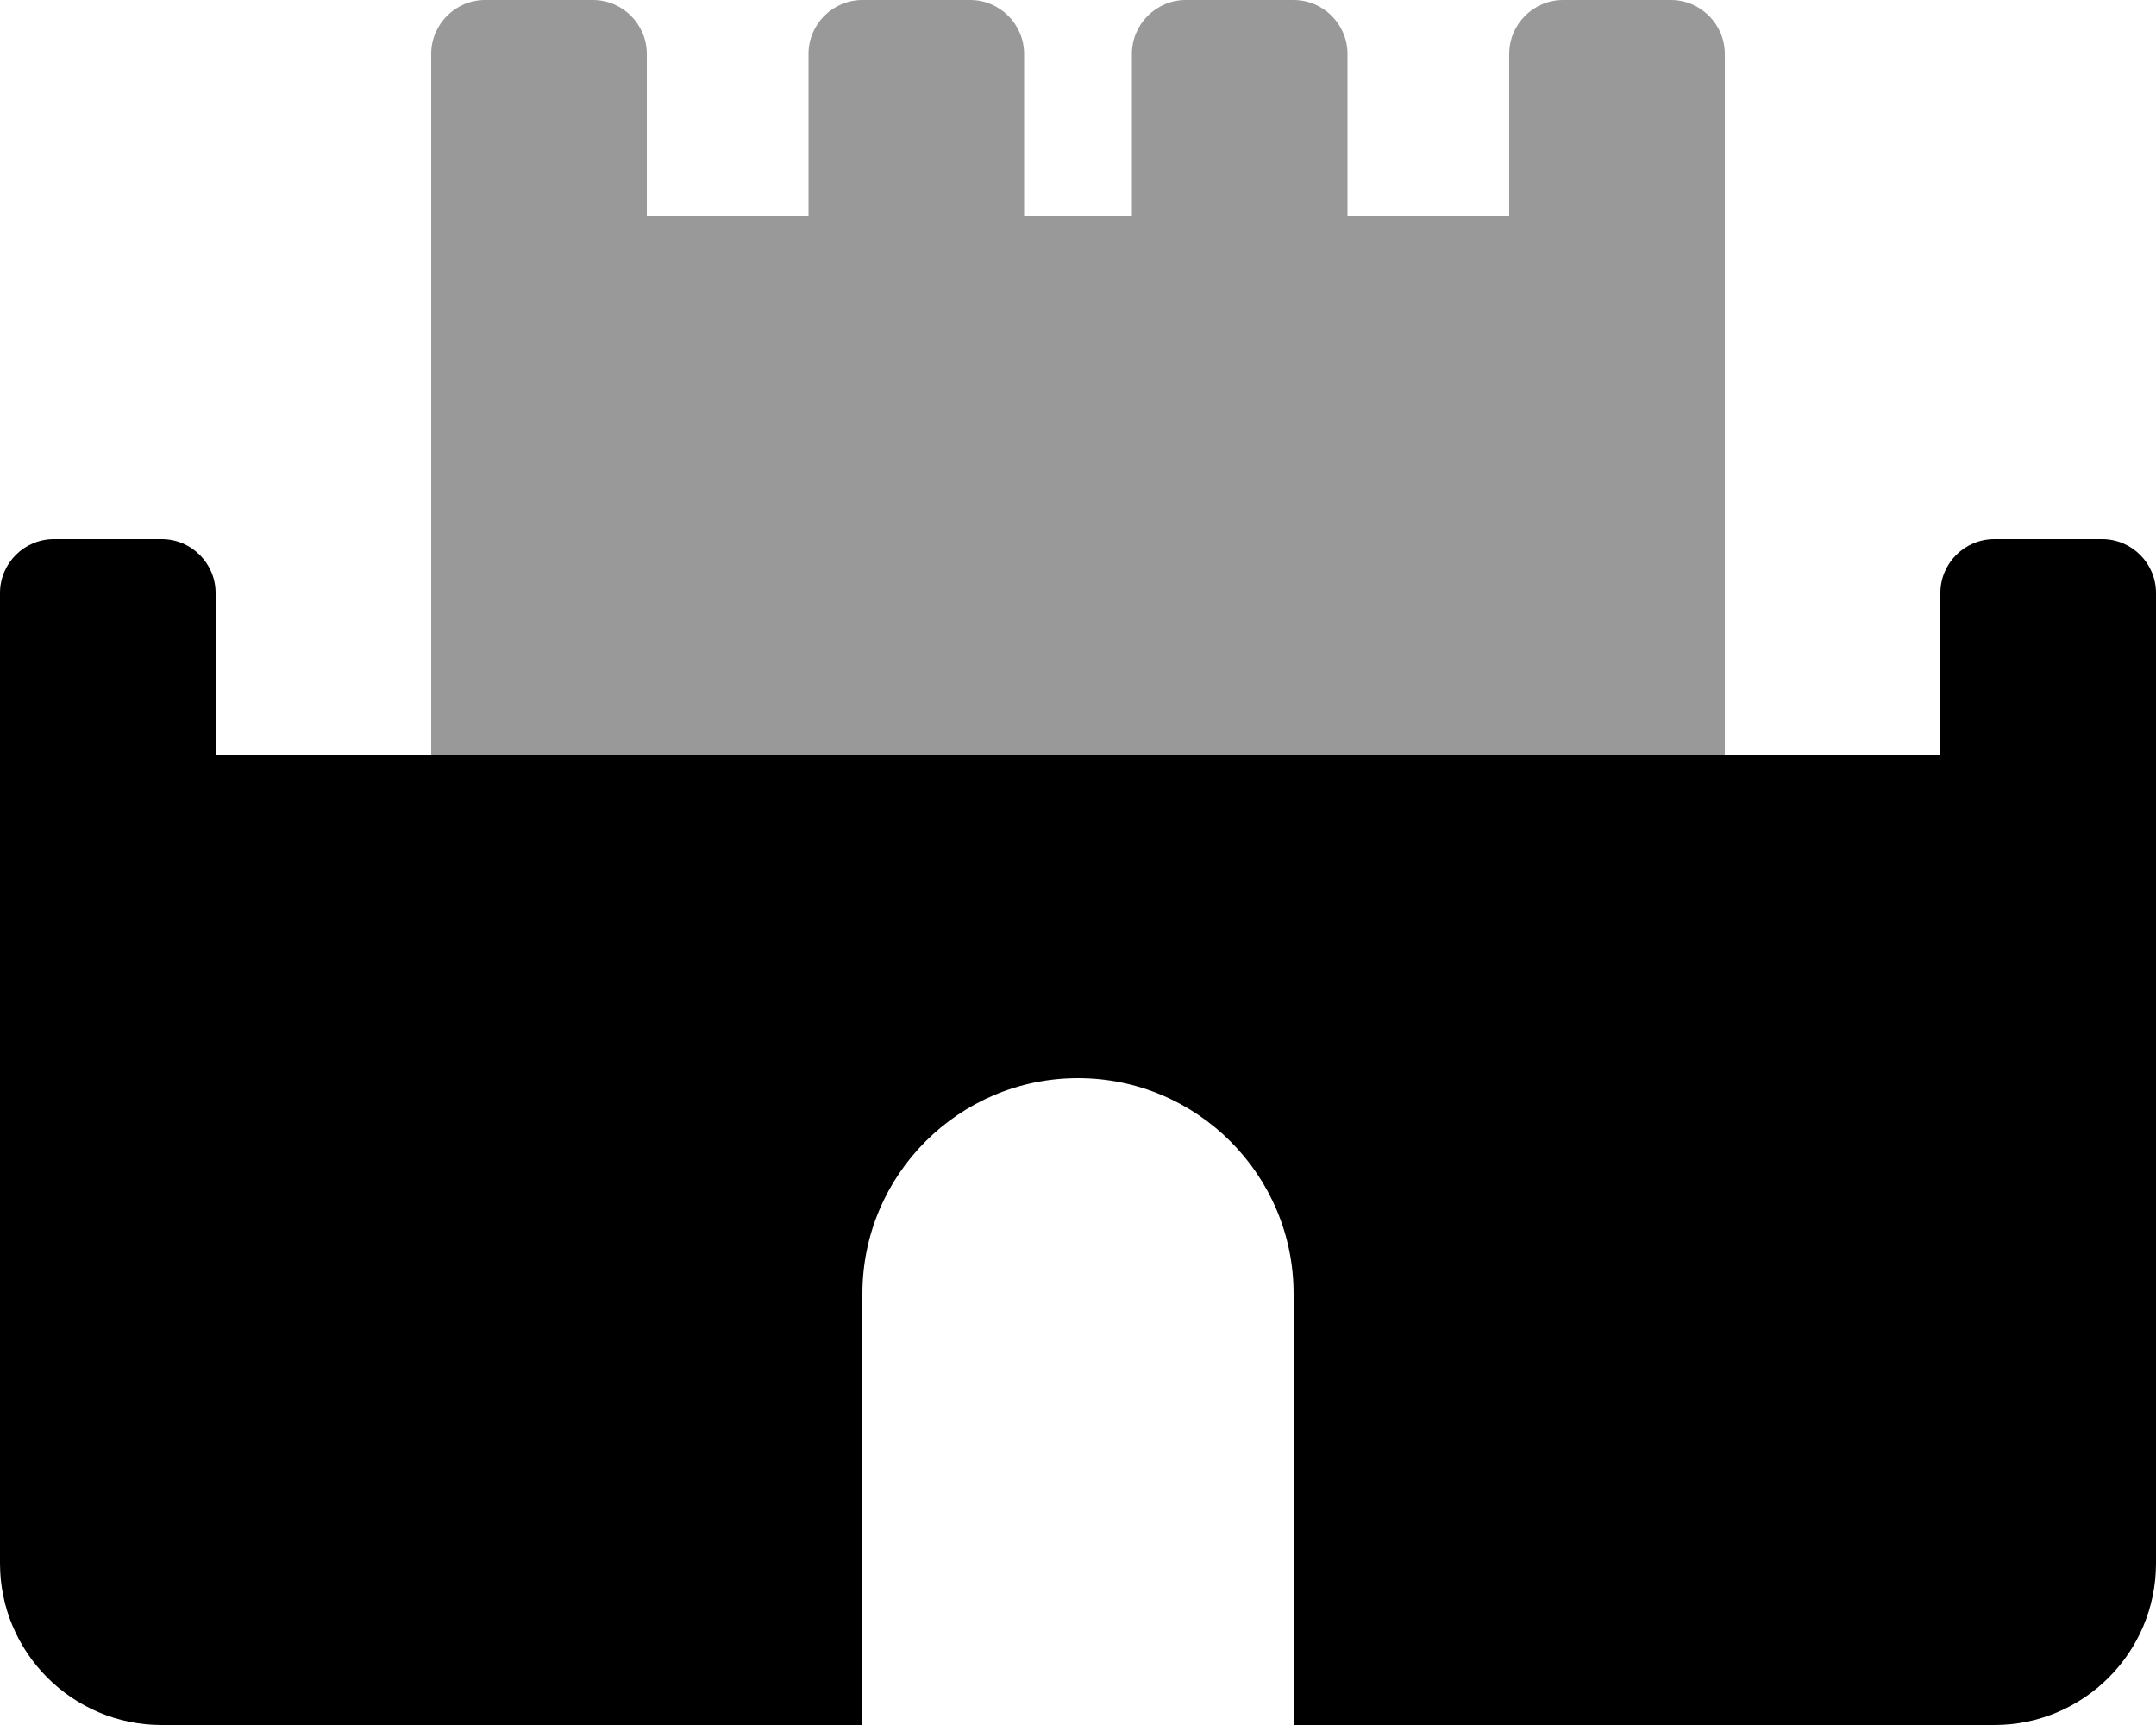 <svg fill="currentColor" xmlns="http://www.w3.org/2000/svg" viewBox="0 0 640 512"><!--! Font Awesome Pro 6.7.2 by @fontawesome - https://fontawesome.com License - https://fontawesome.com/license (Commercial License) Copyright 2024 Fonticons, Inc. --><defs><style>.fa-secondary{opacity:.4}</style></defs><path class="fa-secondary" d="M128 16c0-8.8 7.2-16 16-16l32 0c8.8 0 16 7.2 16 16l0 48 48 0 0-48c0-8.8 7.2-16 16-16l32 0c8.8 0 16 7.2 16 16l0 48 32 0 0-48c0-8.8 7.2-16 16-16l32 0c8.8 0 16 7.2 16 16l0 48 48 0 0-48c0-8.8 7.2-16 16-16l32 0c8.8 0 16 7.2 16 16l0 48 0 144 0 16-16 0-32 0-288 0-32 0-16 0 0-16 0-144 0-48z"/><path class="fa-primary" d="M0 176c0-8.8 7.2-16 16-16l32 0c8.8 0 16 7.2 16 16l0 48 512 0 0-48c0-8.8 7.2-16 16-16l32 0c8.8 0 16 7.2 16 16l0 96 0 192c0 26.5-21.5 48-48 48l-208 0 0-128c0-35.3-28.7-64-64-64s-64 28.7-64 64l0 128L48 512c-26.5 0-48-21.5-48-48L0 272l0-96z"/></svg>